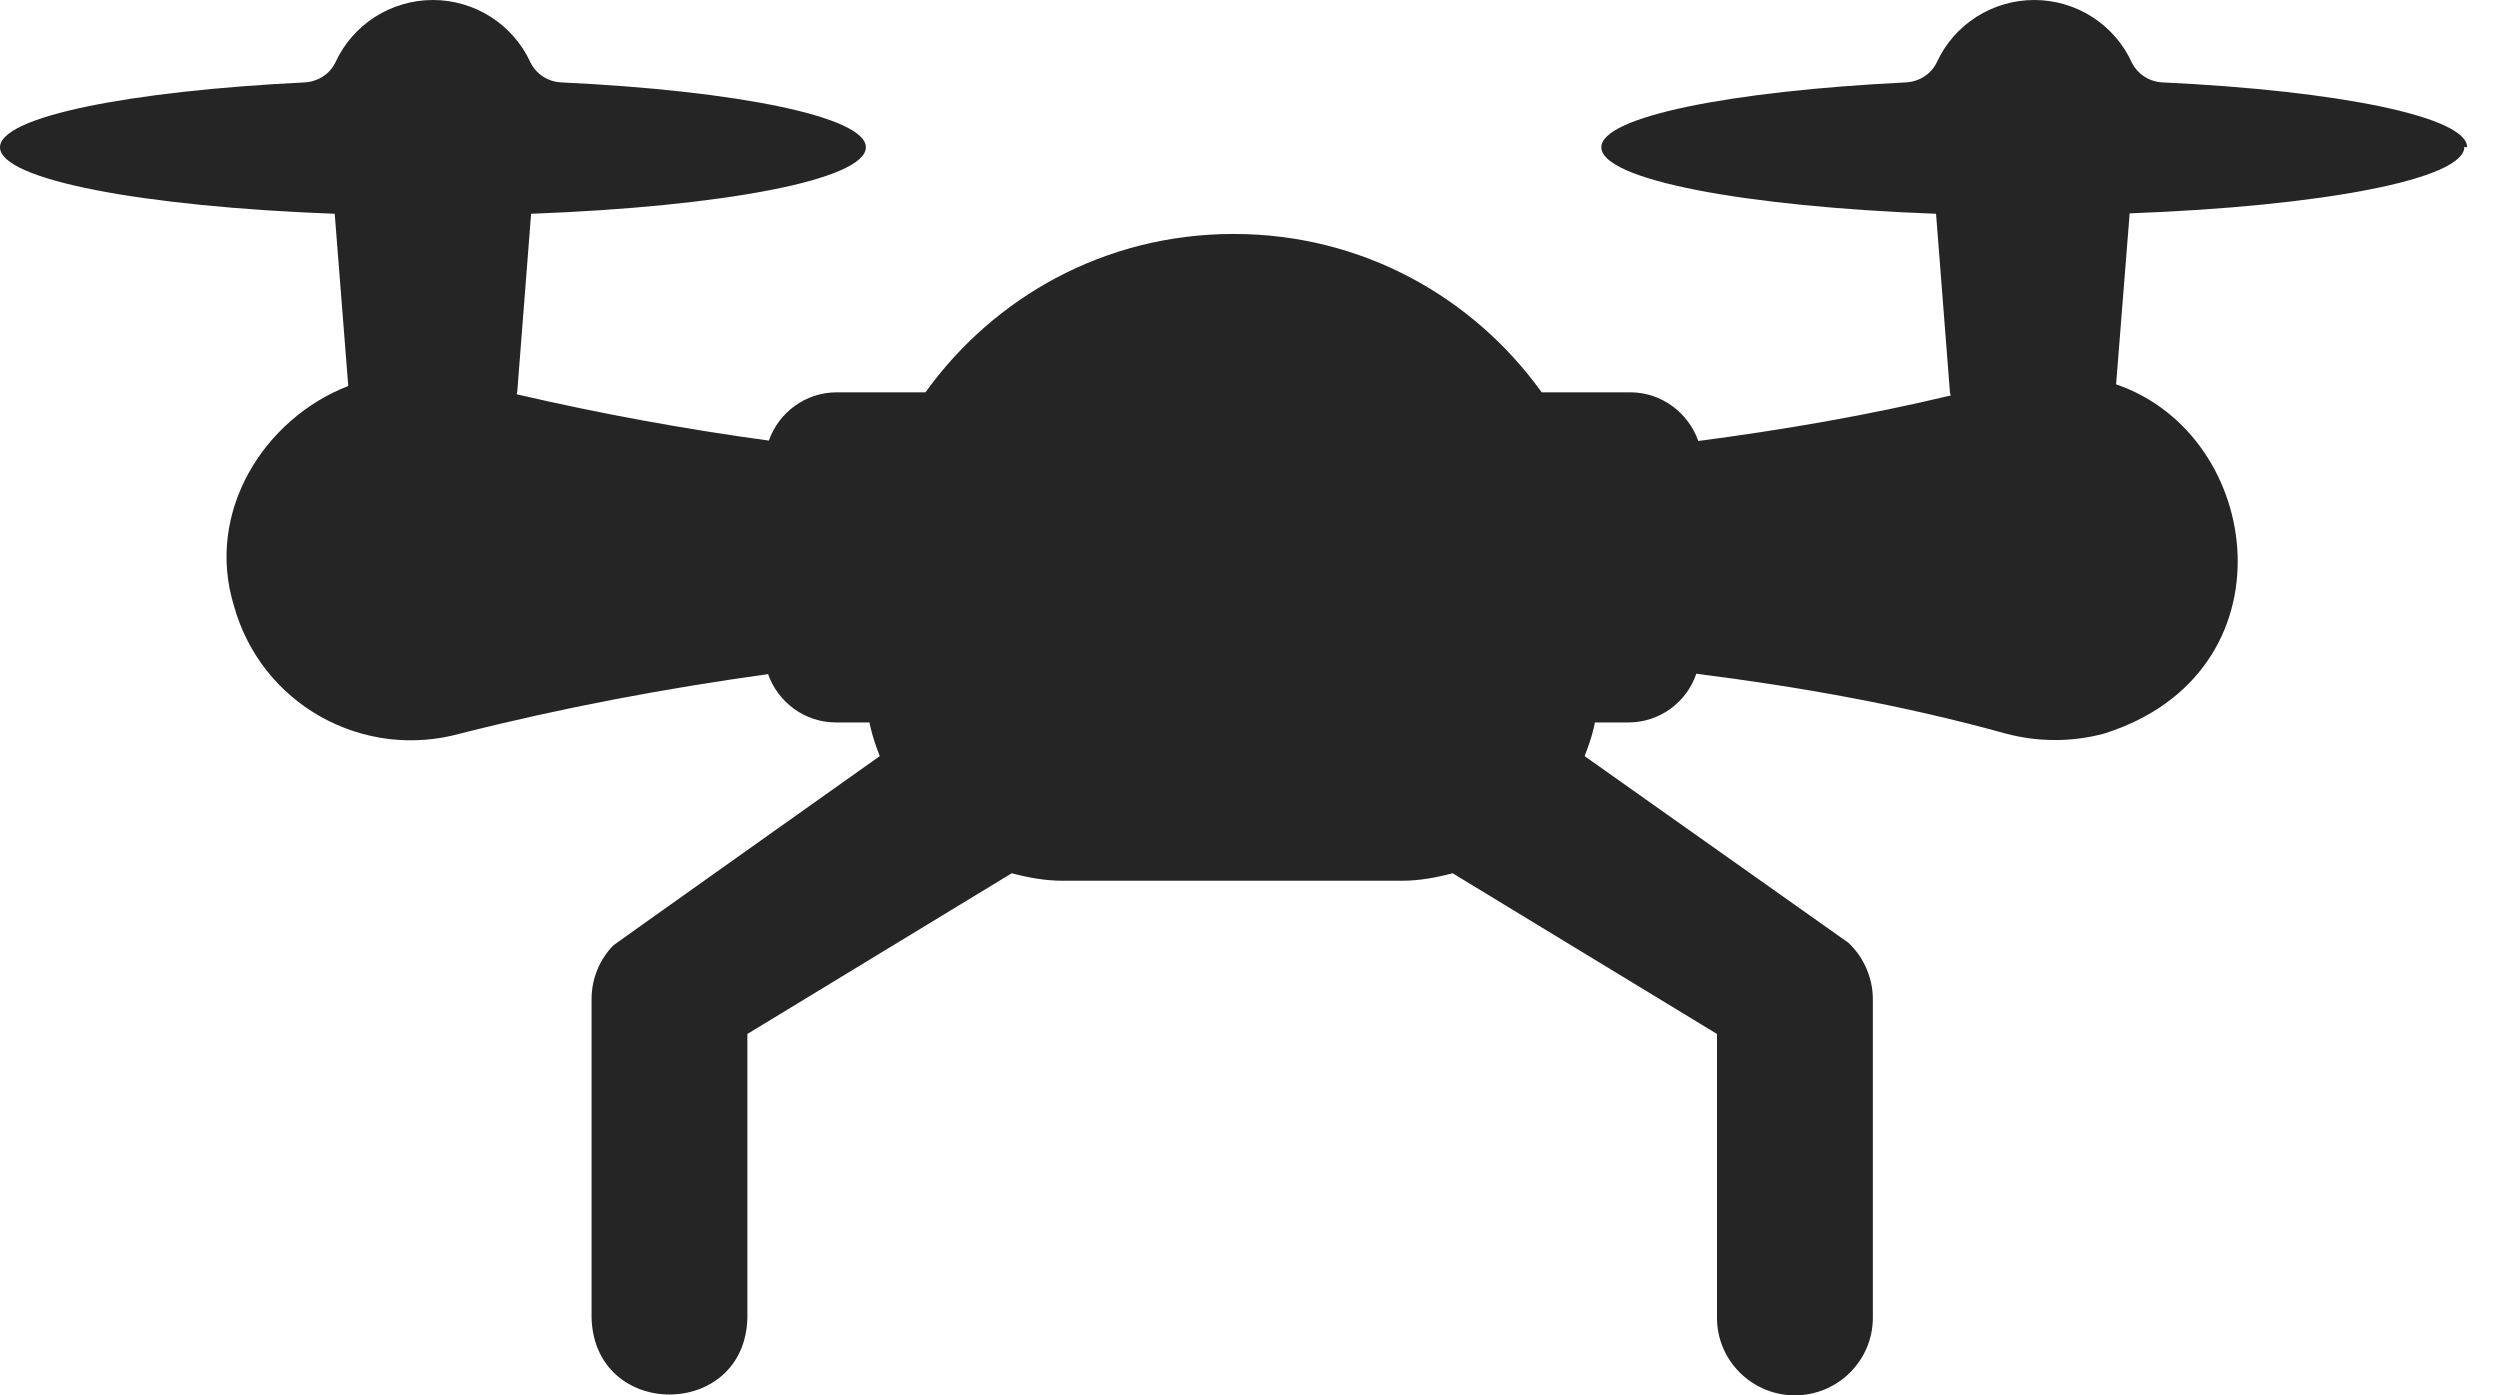 <svg xmlns="http://www.w3.org/2000/svg" version="1.1" xmlns:xlink="http://www.w3.org/1999/xlink" width="43" height="24"><svg width="43" height="24" viewBox="0 0 43 24" fill="none" xmlns="http://www.w3.org/2000/svg">
<path d="M42.435 2.533C42.435 2.009 40.227 1.56 37.191 1.417C37.08 1.411 36.972 1.376 36.88 1.315C36.787 1.254 36.712 1.169 36.664 1.069C36.517 0.75 36.281 0.48 35.984 0.29C35.687 0.101 35.342 0 34.989 0C34.636 0 34.291 0.101 33.994 0.29C33.697 0.48 33.461 0.75 33.314 1.069C33.218 1.274 33.013 1.403 32.787 1.417C29.751 1.567 27.543 2.009 27.543 2.533C27.543 3.092 30.004 3.555 33.3 3.677L33.539 6.748C33.539 6.748 33.546 6.782 33.553 6.802C32.103 7.149 30.66 7.394 29.211 7.585C29.04 7.102 28.582 6.748 28.042 6.748H26.517C25.348 5.12 23.44 4.024 21.218 4.024C18.995 4.024 17.088 5.12 15.918 6.748H14.393C13.853 6.748 13.395 7.095 13.224 7.578C11.775 7.381 10.325 7.115 8.889 6.782C8.889 6.768 8.889 6.754 8.896 6.748L9.135 3.677C12.431 3.555 14.893 3.092 14.893 2.533C14.893 2.009 12.684 1.56 9.648 1.417C9.537 1.411 9.43 1.376 9.337 1.315C9.244 1.254 9.17 1.169 9.122 1.069C8.974 0.75 8.738 0.48 8.441 0.29C8.144 0.101 7.799 0 7.446 0C7.094 0 6.748 0.101 6.451 0.29C6.154 0.48 5.918 0.75 5.771 1.069C5.675 1.274 5.47 1.403 5.245 1.417C2.209 1.567 0 2.009 0 2.533C0 3.092 2.462 3.555 5.757 3.677L5.99 6.639C4.547 7.197 3.521 8.804 4.027 10.431C4.138 10.829 4.327 11.202 4.582 11.528C4.838 11.853 5.155 12.125 5.517 12.328C5.878 12.531 6.277 12.661 6.689 12.711C7.101 12.76 7.519 12.728 7.918 12.617C9.669 12.174 11.44 11.84 13.211 11.595C13.382 12.079 13.84 12.426 14.38 12.426H14.954L14.975 12.521C15.016 12.691 15.07 12.848 15.132 13.005C15.132 13.005 10.564 16.245 10.551 16.259C10.318 16.497 10.175 16.824 10.175 17.185V22.666C10.223 24.429 12.814 24.422 12.855 22.666V17.784L17.402 15.02C17.683 15.095 17.977 15.149 18.277 15.149H24.11C24.411 15.149 24.705 15.095 24.985 15.02L29.532 17.784V22.666C29.532 23.401 30.134 24 30.872 24C31.611 24 32.213 23.401 32.213 22.666V17.185C32.213 16.838 32.069 16.477 31.796 16.218L27.255 13.005C27.317 12.848 27.372 12.691 27.413 12.521L27.433 12.426H28.008C28.555 12.426 29.013 12.072 29.177 11.588C30.948 11.813 32.726 12.126 34.496 12.617C35.03 12.759 35.618 12.773 36.192 12.617C39.481 11.582 38.955 7.483 36.397 6.611L36.63 3.67C39.926 3.548 42.387 3.085 42.387 2.526L42.435 2.533Z" fill="#252525"></path>
</svg><style>@media (prefers-color-scheme: light) { :root { filter: none; } }
@media (prefers-color-scheme: dark) { :root { filter: none; } }
</style></svg>